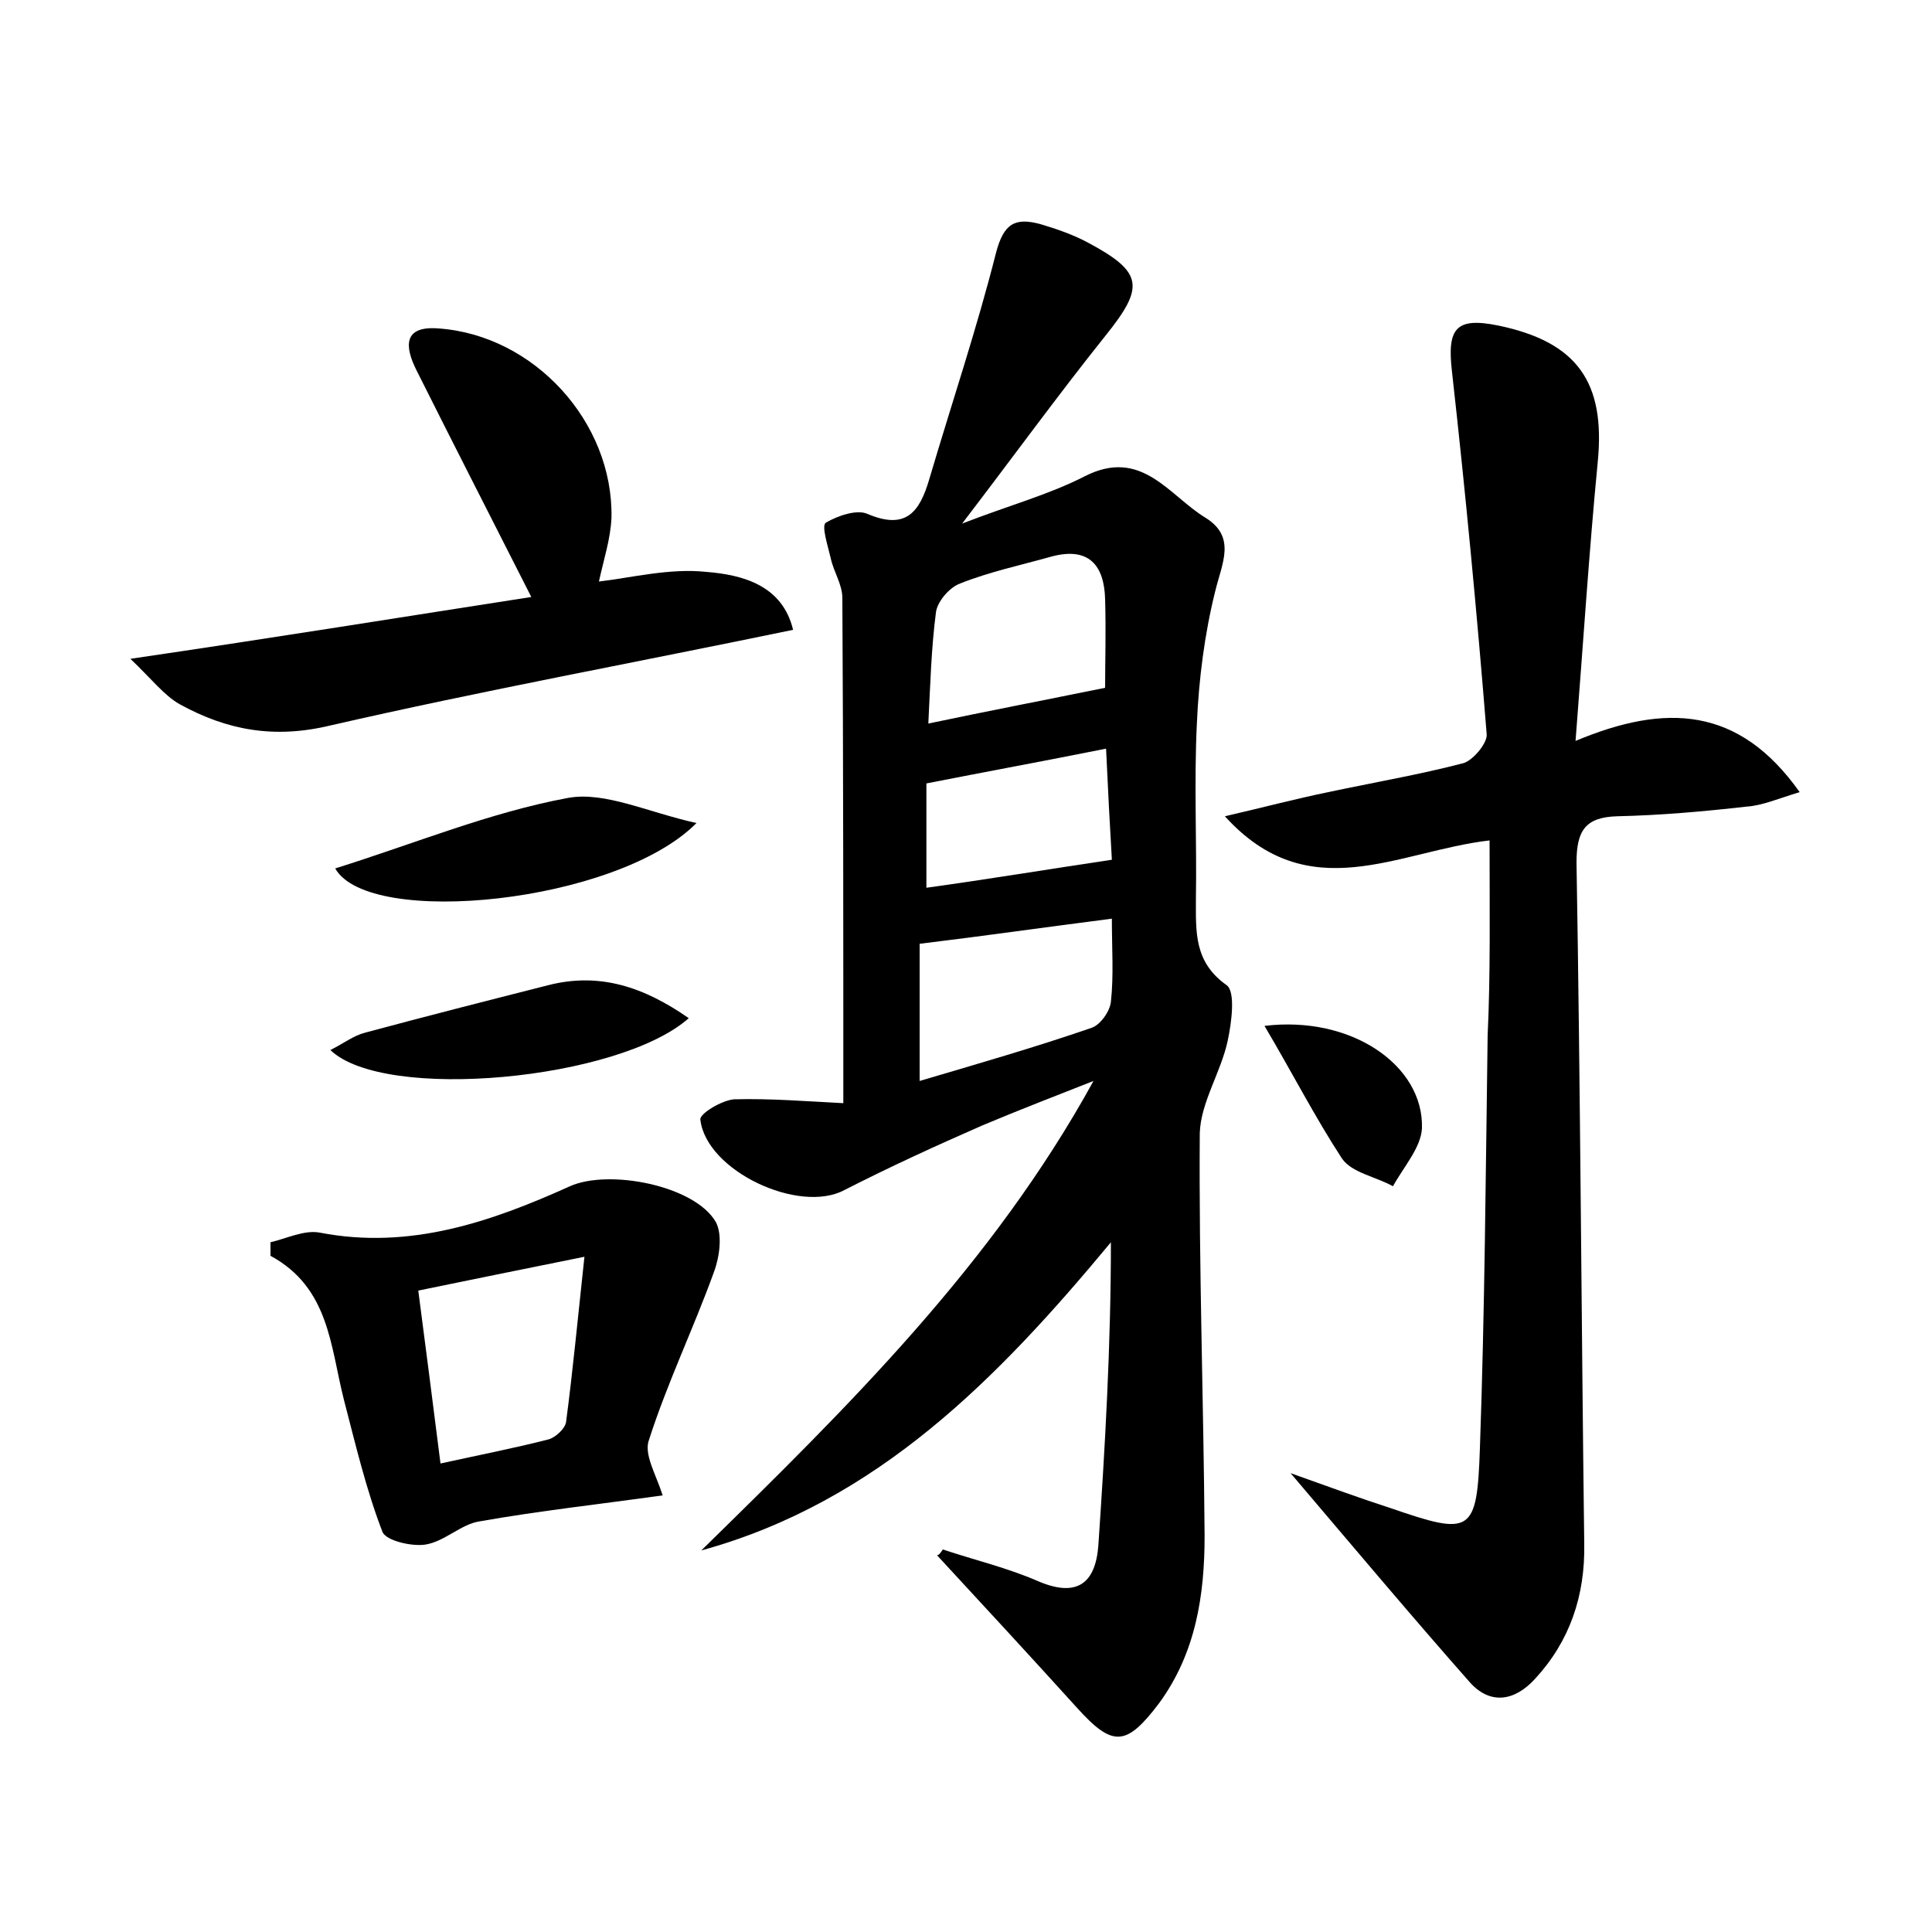 <?xml version="1.0" encoding="utf-8"?>
<!-- Generator: Adobe Illustrator 22.0.0, SVG Export Plug-In . SVG Version: 6.00 Build 0)  -->
<svg version="1.1" id="图层_1" xmlns="http://www.w3.org/2000/svg" xmlns:xlink="http://www.w3.org/1999/xlink" x="0px" y="0px"
	 viewBox="0 0 200 200" style="enable-background:new 0 0 200 200;" xml:space="preserve">
<style type="text/css">
	.st1{fill:#010000;}
	.st4{fill:#fbfafc;}
</style>
<g>
	
	<path d="M97.6,160.4c3.3,1.1,6.7,1.9,9.9,3.3c4,1.7,5.9,0.2,6.2-3.7c0.7-10.3,1.3-20.7,1.3-31.4c-11.7,14.1-24.2,26.9-42.4,31.9
		c15.1-14.8,30.1-29.5,40.6-48.6c-3.8,1.5-7.7,3-11.5,4.6c-4.8,2.1-9.6,4.3-14.3,6.7c-4.7,2.5-14.3-2-14.9-7.3
		c-0.1-0.6,2.2-2,3.5-2.1c3.7-0.1,7.4,0.2,11.3,0.4c0-18.1,0-35.2-0.1-52.3c0-1.4-0.9-2.7-1.2-4.1c-0.3-1.3-1-3.4-0.5-3.7
		c1.2-0.7,3.2-1.4,4.3-0.9c4,1.7,5.4-0.2,6.4-3.6c2.3-7.8,4.9-15.5,6.9-23.4c0.8-3.1,2-3.7,4.6-3c1.7,0.5,3.4,1.1,4.9,1.9
		c5.8,3.1,5.9,4.6,1.8,9.7c-4.8,6-9.3,12.2-14.8,19.4c4.9-1.9,9-3,12.7-4.9c5.9-3,8.7,2,12.5,4.3c3.2,2,1.7,4.7,1,7.6
		c-1.1,4.4-1.7,9.1-1.9,13.7c-0.3,6.1,0,12.2-0.1,18.2c0,3.4-0.2,6.5,3.2,8.9c0.9,0.7,0.5,3.8,0.1,5.7c-0.7,3.3-2.8,6.4-2.9,9.6
		c-0.1,13.9,0.4,27.8,0.5,41.7c0,6.1-0.9,12.1-4.7,17.3c-3.4,4.5-4.8,4.6-8.5,0.5c-4.8-5.3-9.6-10.5-14.5-15.8
		C97.2,161,97.4,160.7,97.6,160.4z M114.4,71.2c0-2.6,0.1-5.9,0-9.2c-0.1-3.5-1.7-5.4-5.5-4.4c-3.2,0.9-6.5,1.6-9.5,2.8
		c-1.1,0.4-2.3,1.8-2.5,2.9c-0.5,3.8-0.6,7.7-0.8,11.6C102.3,73.6,108,72.5,114.4,71.2z M95.2,111.9c6.1-1.8,12-3.5,17.8-5.5
		c0.9-0.3,1.9-1.7,2-2.7c0.3-2.7,0.1-5.5,0.1-8.6c-7,0.9-13.3,1.8-19.9,2.6C95.2,102.4,95.2,106.9,95.2,111.9z M115.1,89
		c-0.2-3.4-0.4-7.1-0.6-11.5c-6.5,1.3-12.5,2.4-18.6,3.6c0,3.8,0,7.3,0,10.8C102.4,91,108.4,90,115.1,89z"/>
	<path d="M154.2,87c-9.5,1.1-18.7,7.1-27.4-2.5c3.9-0.9,7.3-1.8,10.7-2.5c4.7-1,9.4-1.8,14-3c1-0.3,2.5-2.1,2.4-3
		c-1-12.5-2.2-25.1-3.6-37.6c-0.5-4.4,0.4-5.6,4.8-4.7c8.2,1.7,11.1,5.9,10.3,14.1c-0.9,9.3-1.5,18.7-2.3,28.9
		c9.3-3.9,16.9-3.6,23.2,5.3c-2.3,0.7-3.9,1.4-5.5,1.5c-4.4,0.5-8.9,0.9-13.4,1c-3.3,0.1-4.2,1.5-4.2,4.8c0.4,23.5,0.5,47,0.8,70.5
		c0.1,5.4-1.5,10.1-5.1,14c-2.1,2.3-4.6,2.7-6.7,0.4c-6-6.8-11.8-13.7-18.6-21.7c4.2,1.5,7.2,2.6,10.3,3.6c8.4,2.9,9,2.7,9.3-6.2
		c0.5-14.2,0.6-28.5,0.8-42.7C154.3,100.8,154.2,94.2,154.2,87z"/>
	<path d="M82.1,65.2c-16.4,3.4-32.2,6.3-47.9,9.9c-5.8,1.4-10.7,0.5-15.6-2.2c-1.6-0.9-2.9-2.6-5.1-4.7C28.5,66,42.1,63.8,55,61.8
		c-4-7.9-8-15.7-11.9-23.5c-1.2-2.4-1.4-4.6,2.3-4.3c9.9,0.7,18.1,9.7,17.9,19.6c-0.1,2.2-0.8,4.3-1.3,6.6c3.4-0.4,7.3-1.4,11.1-1
		C76.9,59.5,81,60.6,82.1,65.2z"/>
	<path d="M68.6,154.8c-6.4,0.9-12.8,1.6-19,2.7c-1.9,0.3-3.6,2.1-5.6,2.4c-1.4,0.2-4-0.4-4.4-1.3c-1.7-4.4-2.8-9.1-4-13.7
		c-1.4-5.5-1.5-11.6-7.6-14.9c0-0.5,0-0.9,0-1.4c1.7-0.4,3.5-1.3,5.1-1c9.3,1.8,17.7-1.1,25.9-4.8c4-1.8,12.9-0.1,15.1,3.7
		c0.7,1.3,0.4,3.6-0.2,5.2c-2.1,5.8-4.8,11.4-6.7,17.3C66.6,150.5,67.9,152.6,68.6,154.8z M45.6,151.5c4.1-0.9,7.7-1.6,11.2-2.5
		c0.7-0.2,1.7-1.1,1.8-1.8c0.7-5.3,1.2-10.6,1.9-17.1c-6.5,1.3-11.8,2.4-17.2,3.5C44.1,139.7,44.8,145.2,45.6,151.5z"/>
	<path d="M34.7,89.9c8.3-2.6,16-5.8,24.1-7.3c3.8-0.7,8.3,1.5,13.3,2.6C63.9,93.5,38.2,96.1,34.7,89.9z"/>
	<path d="M71.3,105.4c-7.2,6.4-31.5,8.7-37.1,3.3c1.4-0.7,2.4-1.5,3.6-1.8c6.3-1.7,12.6-3.3,18.9-4.9
		C62.1,100.6,66.7,102.2,71.3,105.4z"/>
	<path d="M130.9,106.2c9-1.1,16.5,4.1,16.3,10.6c-0.1,2-1.9,4-3,6c-1.8-1-4.3-1.4-5.3-2.9C136.1,115.6,133.8,111.1,130.9,106.2z"/>
	
	
	
	
</g>
</svg>
